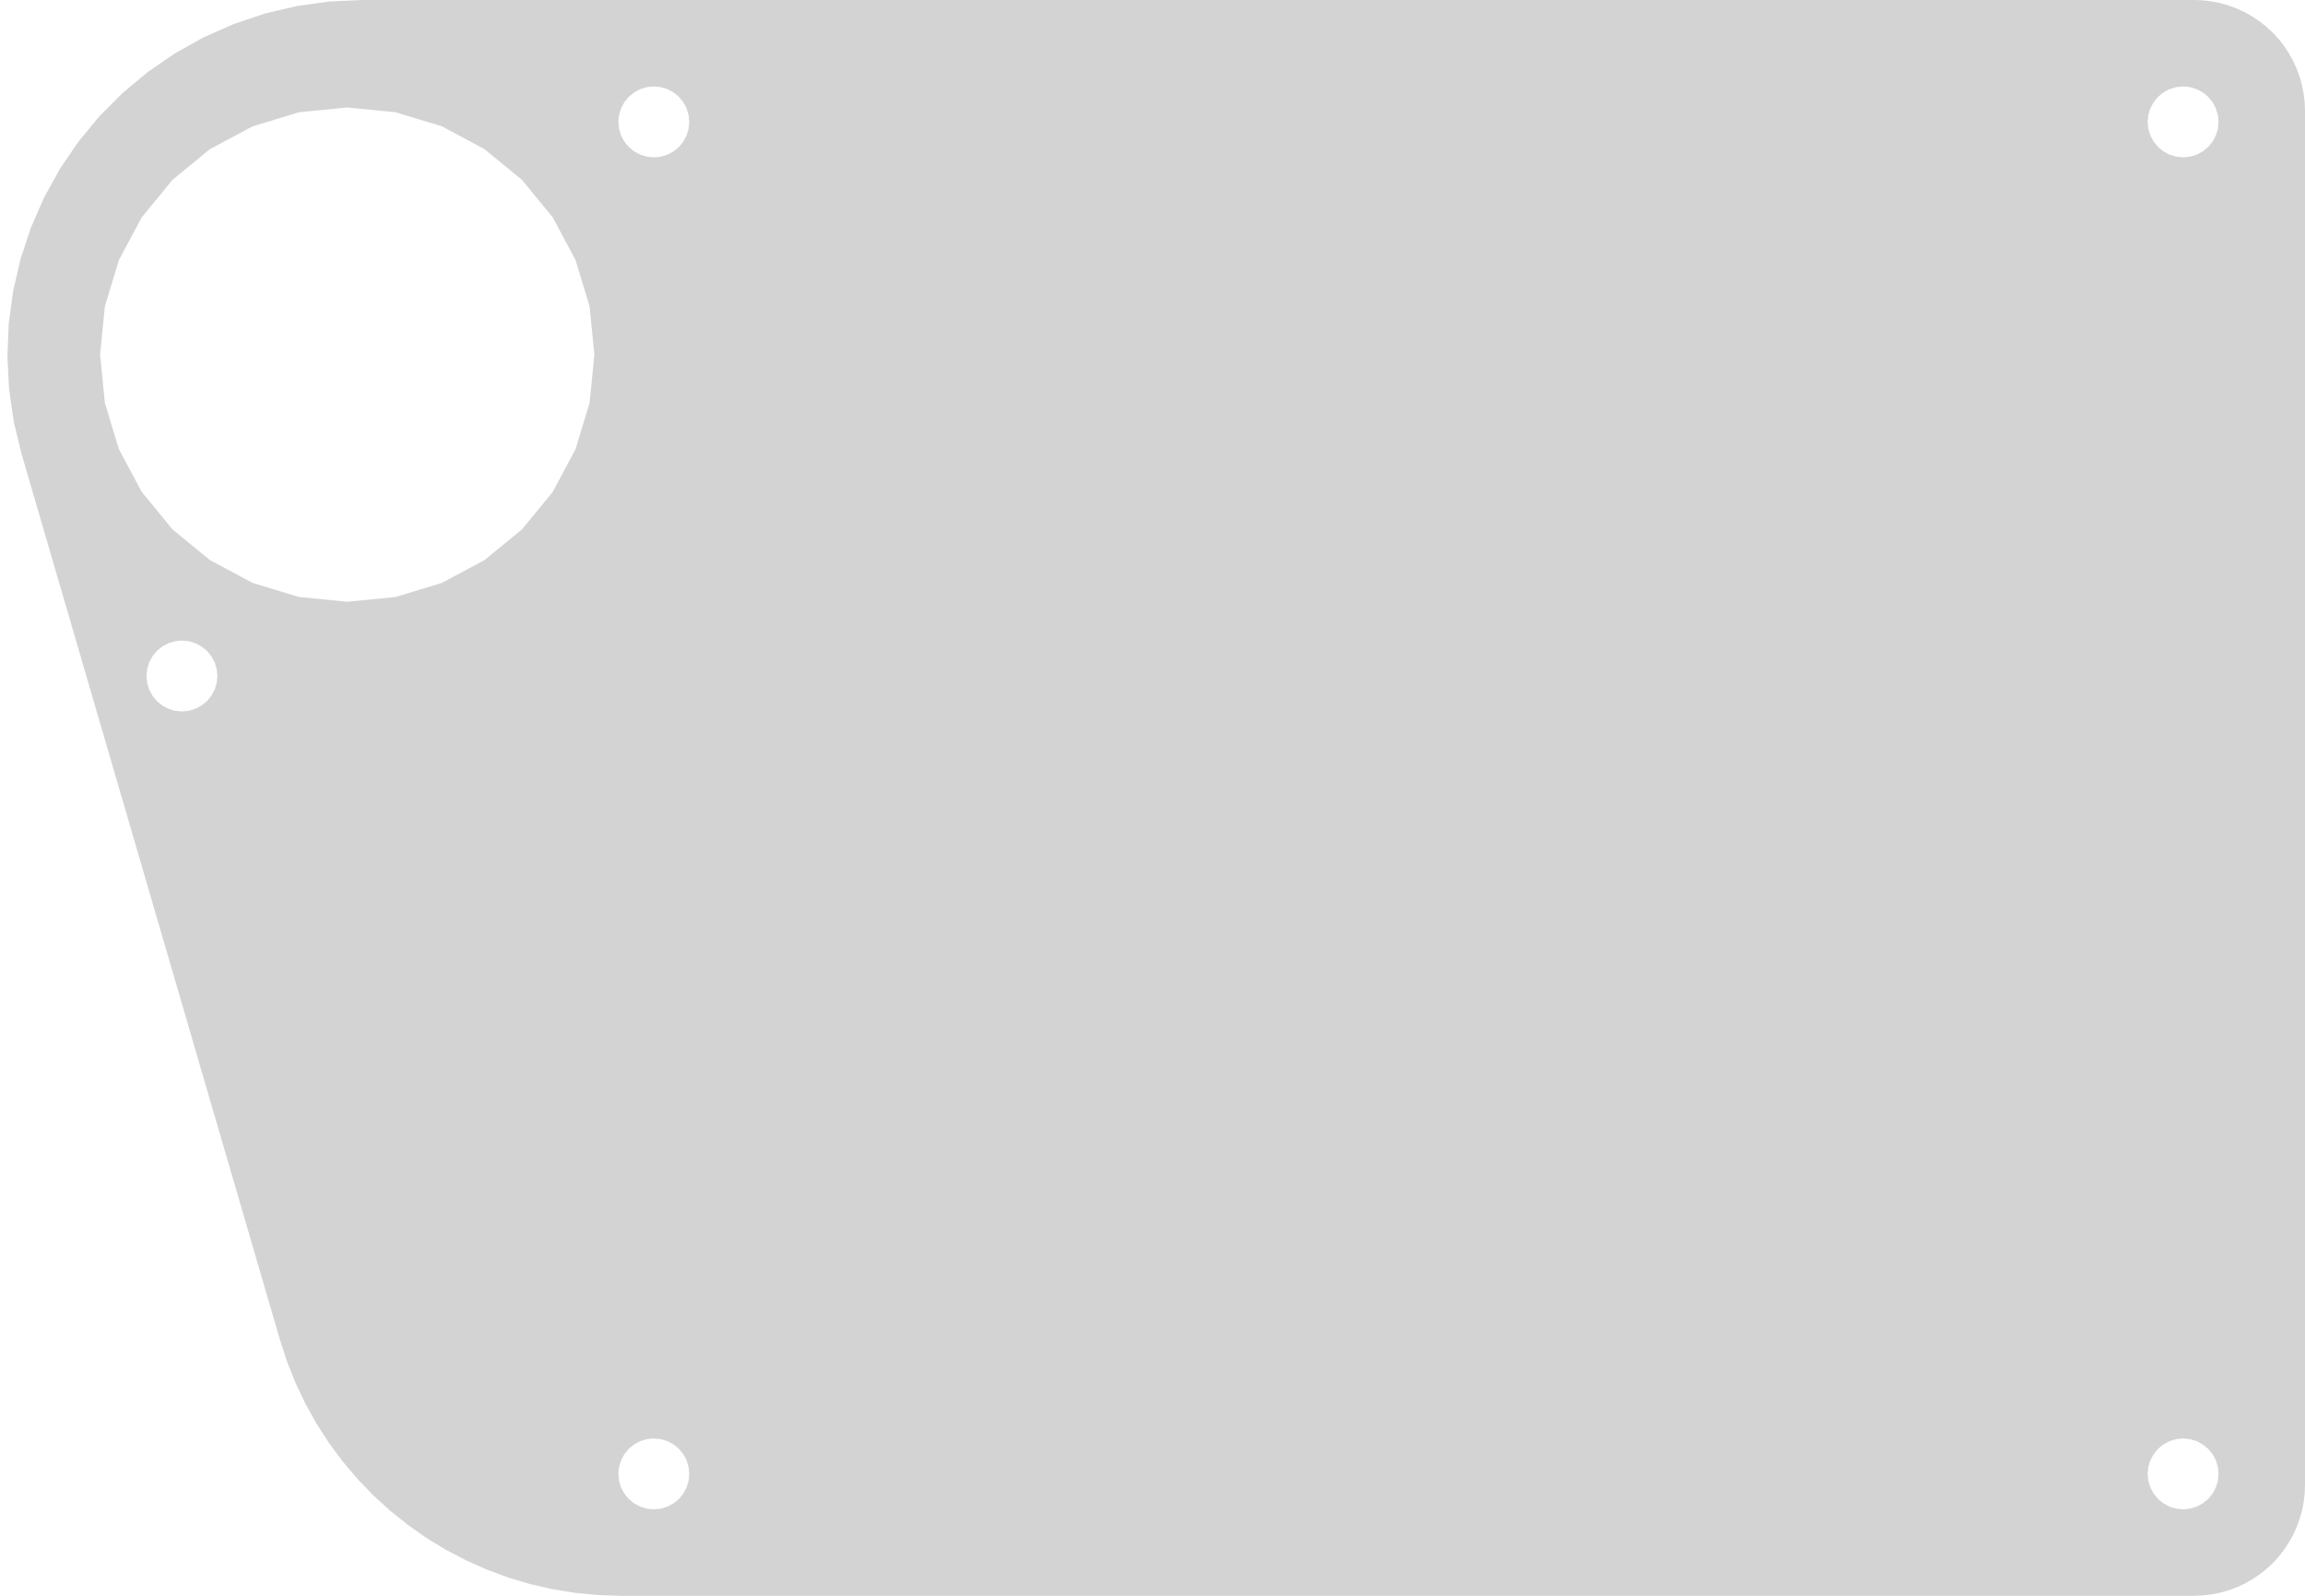<?xml version="1.0" standalone="no"?>
<!DOCTYPE svg PUBLIC "-//W3C//DTD SVG 1.1//EN" "http://www.w3.org/Graphics/SVG/1.1/DTD/svg11.dtd">
<svg width="104mm" height="72mm" viewBox="-104 -72 104 72" xmlns="http://www.w3.org/2000/svg" version="1.1">
<title>OpenSCAD Model</title>
<path d="
M -4.608,-0.015 L -4.218,-0.062 L -3.833,-0.138 L -3.455,-0.245 L -3.087,-0.381 L -2.73,-0.545
 L -2.388,-0.737 L -2.061,-0.955 L -1.753,-1.198 L -1.464,-1.464 L -1.198,-1.753 L -0.955,-2.061
 L -0.737,-2.388 L -0.545,-2.73 L -0.381,-3.087 L -0.245,-3.455 L -0.138,-3.833 L -0.062,-4.218
 L -0.015,-4.608 L 0,-5 L 0,-67 L -0.015,-67.392 L -0.062,-67.782 L -0.138,-68.167
 L -0.245,-68.545 L -0.381,-68.913 L -0.545,-69.27 L -0.737,-69.612 L -0.955,-69.939 L -1.198,-70.247
 L -1.464,-70.535 L -1.753,-70.802 L -2.061,-71.045 L -2.388,-71.263 L -2.73,-71.455 L -3.087,-71.619
 L -3.455,-71.755 L -3.833,-71.862 L -4.218,-71.938 L -4.608,-71.985 L -5,-72 L -87.667,-72
 L -89.148,-71.931 L -90.617,-71.726 L -92.061,-71.385 L -93.466,-70.912 L -94.822,-70.311 L -96.117,-69.587
 L -97.338,-68.746 L -98.477,-67.796 L -99.523,-66.744 L -100.467,-65.6 L -101.301,-64.374 L -102.017,-63.075
 L -102.611,-61.716 L -103.076,-60.307 L -103.409,-58.862 L -103.606,-57.392 L -103.666,-55.91 L -103.589,-54.429
 L -103.376,-52.962 L -103.027,-51.52 L -91.36,-11.52 L -91.04,-10.541 L -90.658,-9.586 L -90.215,-8.656
 L -89.713,-7.757 L -89.155,-6.893 L -88.542,-6.066 L -87.877,-5.28 L -87.163,-4.538 L -86.403,-3.844
 L -85.6,-3.2 L -84.757,-2.609 L -83.878,-2.074 L -82.966,-1.596 L -82.025,-1.178 L -81.06,-0.821
 L -80.073,-0.527 L -79.07,-0.297 L -78.053,-0.132 L -77.029,-0.033 L -76,-0 L -5,-0
 z
M -5.812,-64.931 L -6.112,-65.022 L -6.389,-65.17 L -6.631,-65.369 L -6.83,-65.611 L -6.978,-65.888
 L -7.069,-66.188 L -7.1,-66.5 L -7.069,-66.812 L -6.978,-67.112 L -6.83,-67.389 L -6.631,-67.631
 L -6.389,-67.83 L -6.112,-67.978 L -5.812,-68.069 L -5.5,-68.1 L -5.188,-68.069 L -4.888,-67.978
 L -4.611,-67.83 L -4.369,-67.631 L -4.17,-67.389 L -4.022,-67.112 L -3.931,-66.812 L -3.9,-66.5
 L -3.931,-66.188 L -4.022,-65.888 L -4.17,-65.611 L -4.369,-65.369 L -4.611,-65.17 L -4.888,-65.022
 L -5.188,-64.931 L -5.5,-64.9 z
M -74.812,-64.931 L -75.112,-65.022 L -75.389,-65.17 L -75.631,-65.369 L -75.83,-65.611 L -75.978,-65.888
 L -76.069,-66.188 L -76.1,-66.5 L -76.069,-66.812 L -75.978,-67.112 L -75.83,-67.389 L -75.631,-67.631
 L -75.389,-67.83 L -75.112,-67.978 L -74.812,-68.069 L -74.5,-68.1 L -74.188,-68.069 L -73.888,-67.978
 L -73.611,-67.83 L -73.369,-67.631 L -73.17,-67.389 L -73.022,-67.112 L -72.931,-66.812 L -72.9,-66.5
 L -72.931,-66.188 L -73.022,-65.888 L -73.17,-65.611 L -73.369,-65.369 L -73.611,-65.17 L -73.888,-65.022
 L -74.188,-64.931 L -74.5,-64.9 z
M -90.509,-45.064 L -92.6,-45.699 L -94.528,-46.729 L -96.218,-48.116 L -97.604,-49.805 L -98.635,-51.733
 L -99.269,-53.825 L -99.483,-56 L -99.269,-58.175 L -98.635,-60.267 L -97.604,-62.195 L -96.218,-63.884
 L -94.528,-65.271 L -92.6,-66.301 L -90.509,-66.936 L -88.333,-67.15 L -86.158,-66.936 L -84.066,-66.301
 L -82.139,-65.271 L -80.449,-63.884 L -79.062,-62.195 L -78.032,-60.267 L -77.398,-58.175 L -77.183,-56
 L -77.398,-53.825 L -78.032,-51.733 L -79.062,-49.805 L -80.449,-48.116 L -82.139,-46.729 L -84.066,-45.699
 L -86.158,-45.064 L -88.333,-44.85 z
M -96.104,-39.931 L -96.404,-40.022 L -96.681,-40.17 L -96.923,-40.369 L -97.122,-40.611 L -97.27,-40.888
 L -97.361,-41.188 L -97.392,-41.5 L -97.361,-41.812 L -97.27,-42.112 L -97.122,-42.389 L -96.923,-42.631
 L -96.681,-42.83 L -96.404,-42.978 L -96.104,-43.069 L -95.792,-43.1 L -95.48,-43.069 L -95.179,-42.978
 L -94.903,-42.83 L -94.66,-42.631 L -94.461,-42.389 L -94.313,-42.112 L -94.222,-41.812 L -94.192,-41.5
 L -94.222,-41.188 L -94.313,-40.888 L -94.461,-40.611 L -94.66,-40.369 L -94.903,-40.17 L -95.179,-40.022
 L -95.48,-39.931 L -95.792,-39.9 z
M -5.812,-3.931 L -6.112,-4.022 L -6.389,-4.17 L -6.631,-4.369 L -6.83,-4.611 L -6.978,-4.888
 L -7.069,-5.188 L -7.1,-5.5 L -7.069,-5.812 L -6.978,-6.112 L -6.83,-6.389 L -6.631,-6.631
 L -6.389,-6.83 L -6.112,-6.978 L -5.812,-7.069 L -5.5,-7.1 L -5.188,-7.069 L -4.888,-6.978
 L -4.611,-6.83 L -4.369,-6.631 L -4.17,-6.389 L -4.022,-6.112 L -3.931,-5.812 L -3.9,-5.5
 L -3.931,-5.188 L -4.022,-4.888 L -4.17,-4.611 L -4.369,-4.369 L -4.611,-4.17 L -4.888,-4.022
 L -5.188,-3.931 L -5.5,-3.9 z
M -74.812,-3.931 L -75.112,-4.022 L -75.389,-4.17 L -75.631,-4.369 L -75.83,-4.611 L -75.978,-4.888
 L -76.069,-5.188 L -76.1,-5.5 L -76.069,-5.812 L -75.978,-6.112 L -75.83,-6.389 L -75.631,-6.631
 L -75.389,-6.83 L -75.112,-6.978 L -74.812,-7.069 L -74.5,-7.1 L -74.188,-7.069 L -73.888,-6.978
 L -73.611,-6.83 L -73.369,-6.631 L -73.17,-6.389 L -73.022,-6.112 L -72.931,-5.812 L -72.9,-5.5
 L -72.931,-5.188 L -73.022,-4.888 L -73.17,-4.611 L -73.369,-4.369 L -73.611,-4.17 L -73.888,-4.022
 L -74.188,-3.931 L -74.5,-3.9 z
" stroke="black" fill="lightgray" stroke-width="0"/>
</svg>
